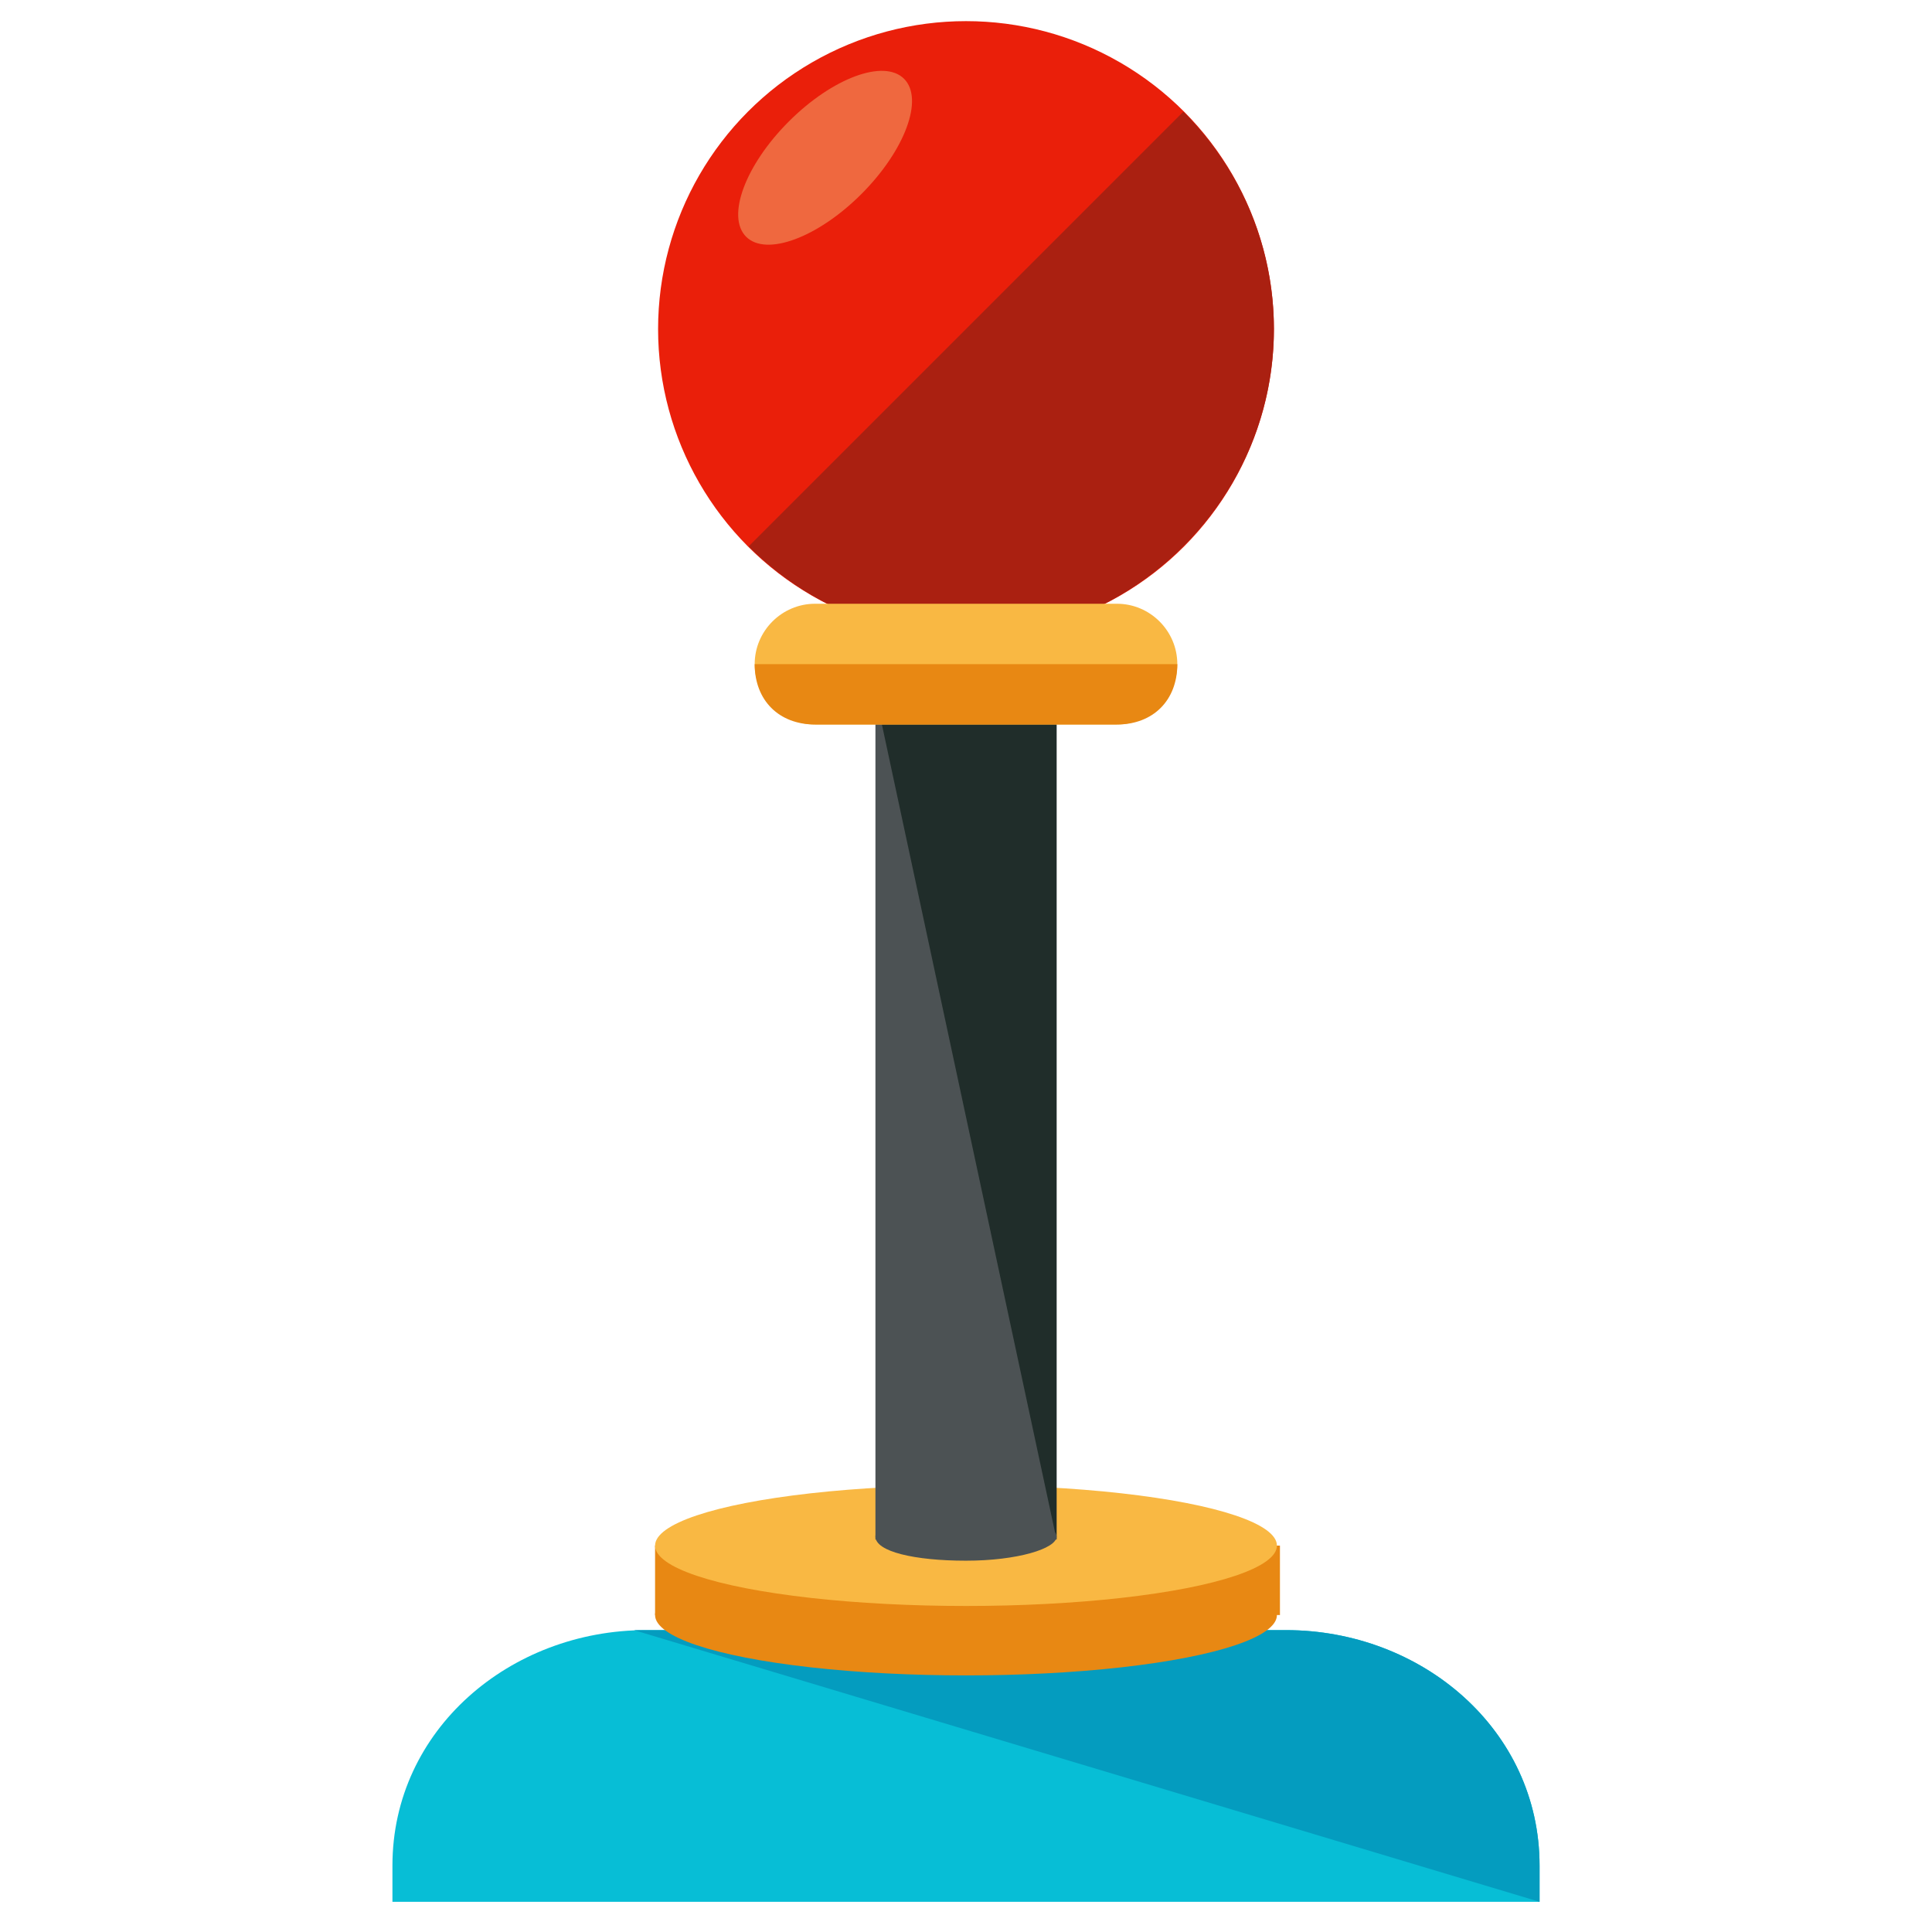 <?xml version="1.0" encoding="utf-8"?>
<!-- Generator: Adobe Illustrator 16.0.0, SVG Export Plug-In . SVG Version: 6.00 Build 0)  -->
<!DOCTYPE svg PUBLIC "-//W3C//DTD SVG 1.1//EN" "http://www.w3.org/Graphics/SVG/1.1/DTD/svg11.dtd">
<svg version="1.1" id="Layer_1" xmlns="http://www.w3.org/2000/svg" xmlns:xlink="http://www.w3.org/1999/xlink" x="0px" y="0px"
	 width="64px" height="64px" viewBox="0 0 64 64" enable-background="new 0 0 64 64" xml:space="preserve">
<g>
	<rect x="21.7" y="51.2" fill="#E88813" width="20.7" height="2.3"/>
	<path fill="#07BED6" d="M51,63v-1.2c0-4.5-3.9-7.8-8.4-7.8H21.4c-4.5,0-8.4,3.3-8.4,7.8V63H51z"/>
	<path fill="#049CBF" d="M51,63v-1.2c0-4.5-3.9-7.8-8.4-7.8H21"/>
	<ellipse fill="#E88813" cx="32" cy="53.5" rx="10.3" ry="2"/>
	<ellipse fill="#F9B843" cx="32" cy="51.2" rx="10.3" ry="2"/>
	<rect x="29" y="23" fill="#4C5254" width="6" height="28"/>
	<polyline fill="#202D2A" points="29,23 35,23 35,51 	"/>
	<circle fill="#EA1F0A" cx="32" cy="10.9" r="10.2"/>
	<ellipse transform="matrix(0.707 -0.707 0.707 0.707 4.355 20.851)" fill="#EF683F" cx="27.3" cy="5.2" rx="3.7" ry="1.7"/>
	<path fill="#AA2011" d="M39.2,3.7c4,4,4,10.4,0,14.4c-4,4-10.4,4-14.4,0"/>
	<path fill="#F9B843" d="M39,22c0,1.1-0.9,2-2,2H27c-1.1,0-2-0.9-2-2l0,0c0-1.1,0.9-2,2-2h10C38.1,20,39,20.9,39,22L39,22z"/>
	<path fill="#E88813" d="M39,22L39,22c0,1.2-0.8,2-2,2H27c-1.2,0-2-0.8-2-2l0,0"/>
	<path fill="#4C5254" d="M35,50.9c0,0.4-1.3,0.8-3,0.8s-3-0.3-3-0.8s1.3-0.8,3-0.8S35,50.5,35,50.9z"/>
</g>
</svg>
